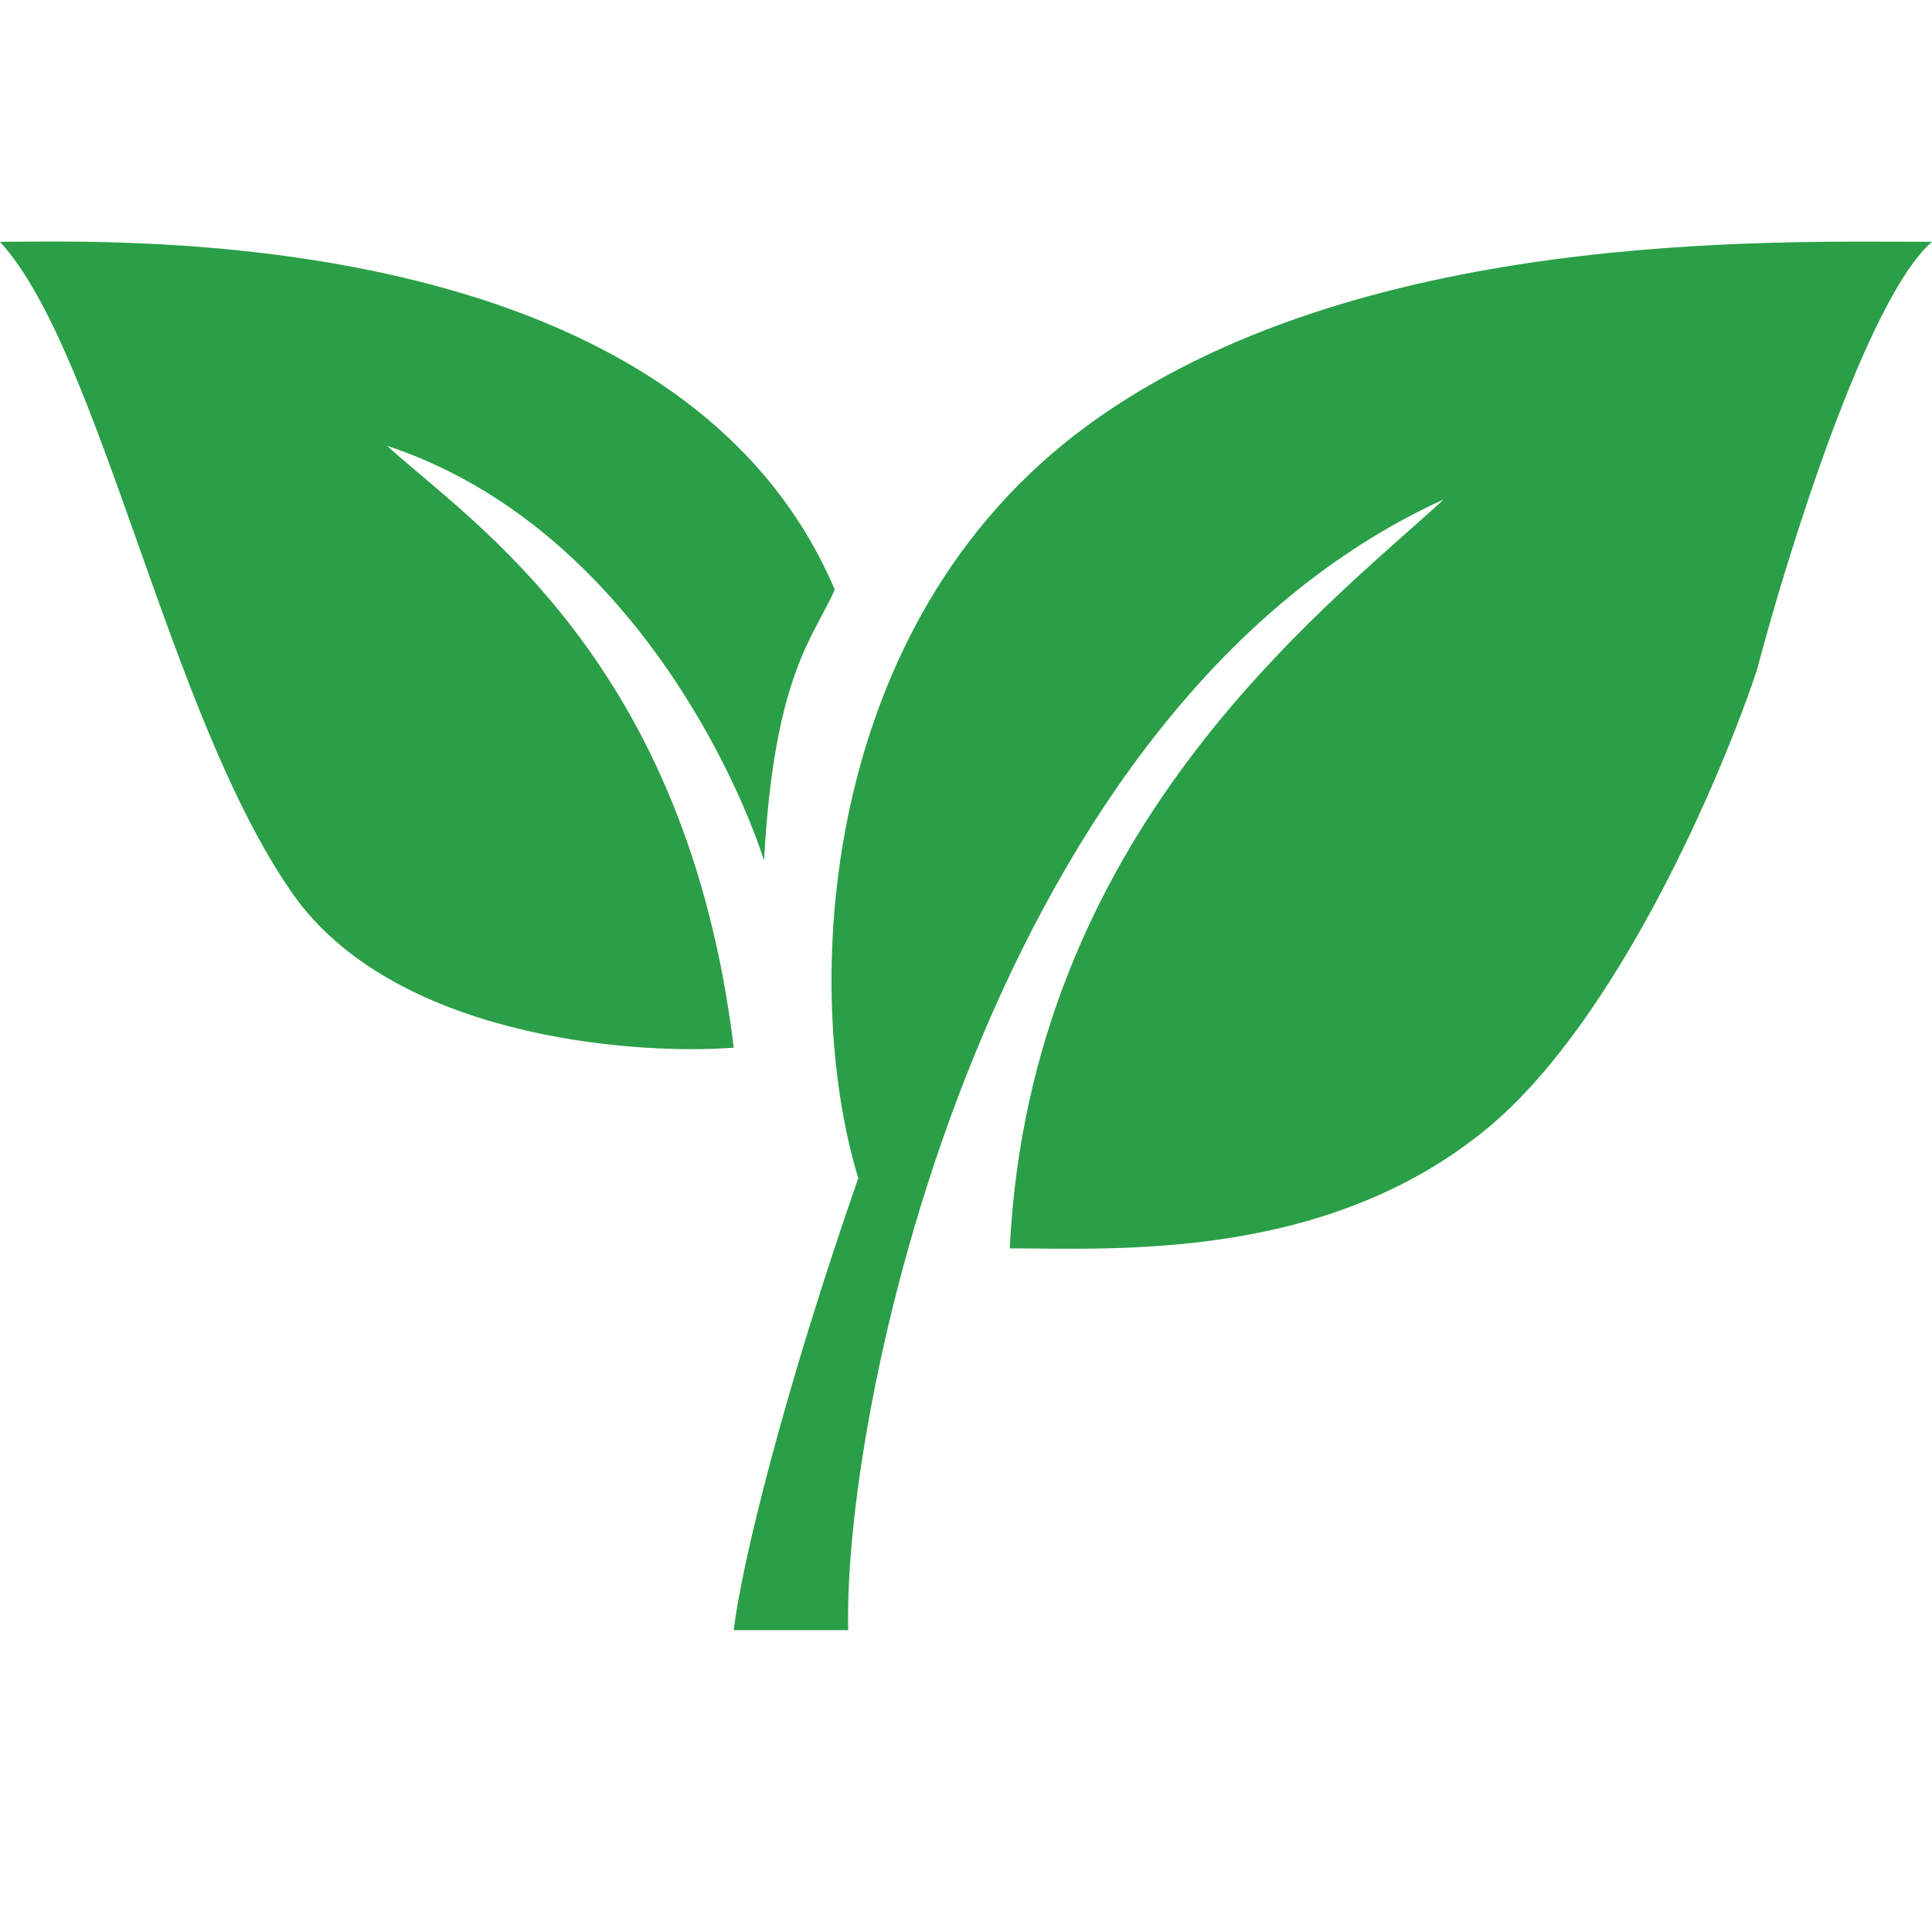 <svg width="32" height="32" viewBox="0 0 32 32" fill="none" xmlns="http://www.w3.org/2000/svg">
<path d="M4.85 14.806C6.5 17.154 10.406 17.483 12.153 17.353C11.373 10.928 7.805 8.657 6.411 7.384C10.258 8.657 12.153 12.701 12.655 14.252C12.822 11.15 13.491 10.541 13.826 9.765C11.206 3.617 1.784 4.005 0 4.005C1.672 5.833 2.787 11.87 4.85 14.806Z" fill="#2A9F47"/>
<path d="M14.049 27H12.153C12.283 25.892 13 23 14.216 19.514C13.268 16.412 13.545 10.319 18.007 7.051C22.469 3.783 29.38 4.005 32 4.005C30.93 4.935 29.621 9.119 29.101 11.095C28.506 12.885 26.782 16.91 24.641 18.683C21.965 20.898 18.453 20.677 16.725 20.677C17.059 13.809 21.854 10.153 23.916 8.27C16.424 11.682 13.956 23.178 14.049 27Z" fill="#2A9F47"/>
</svg>
